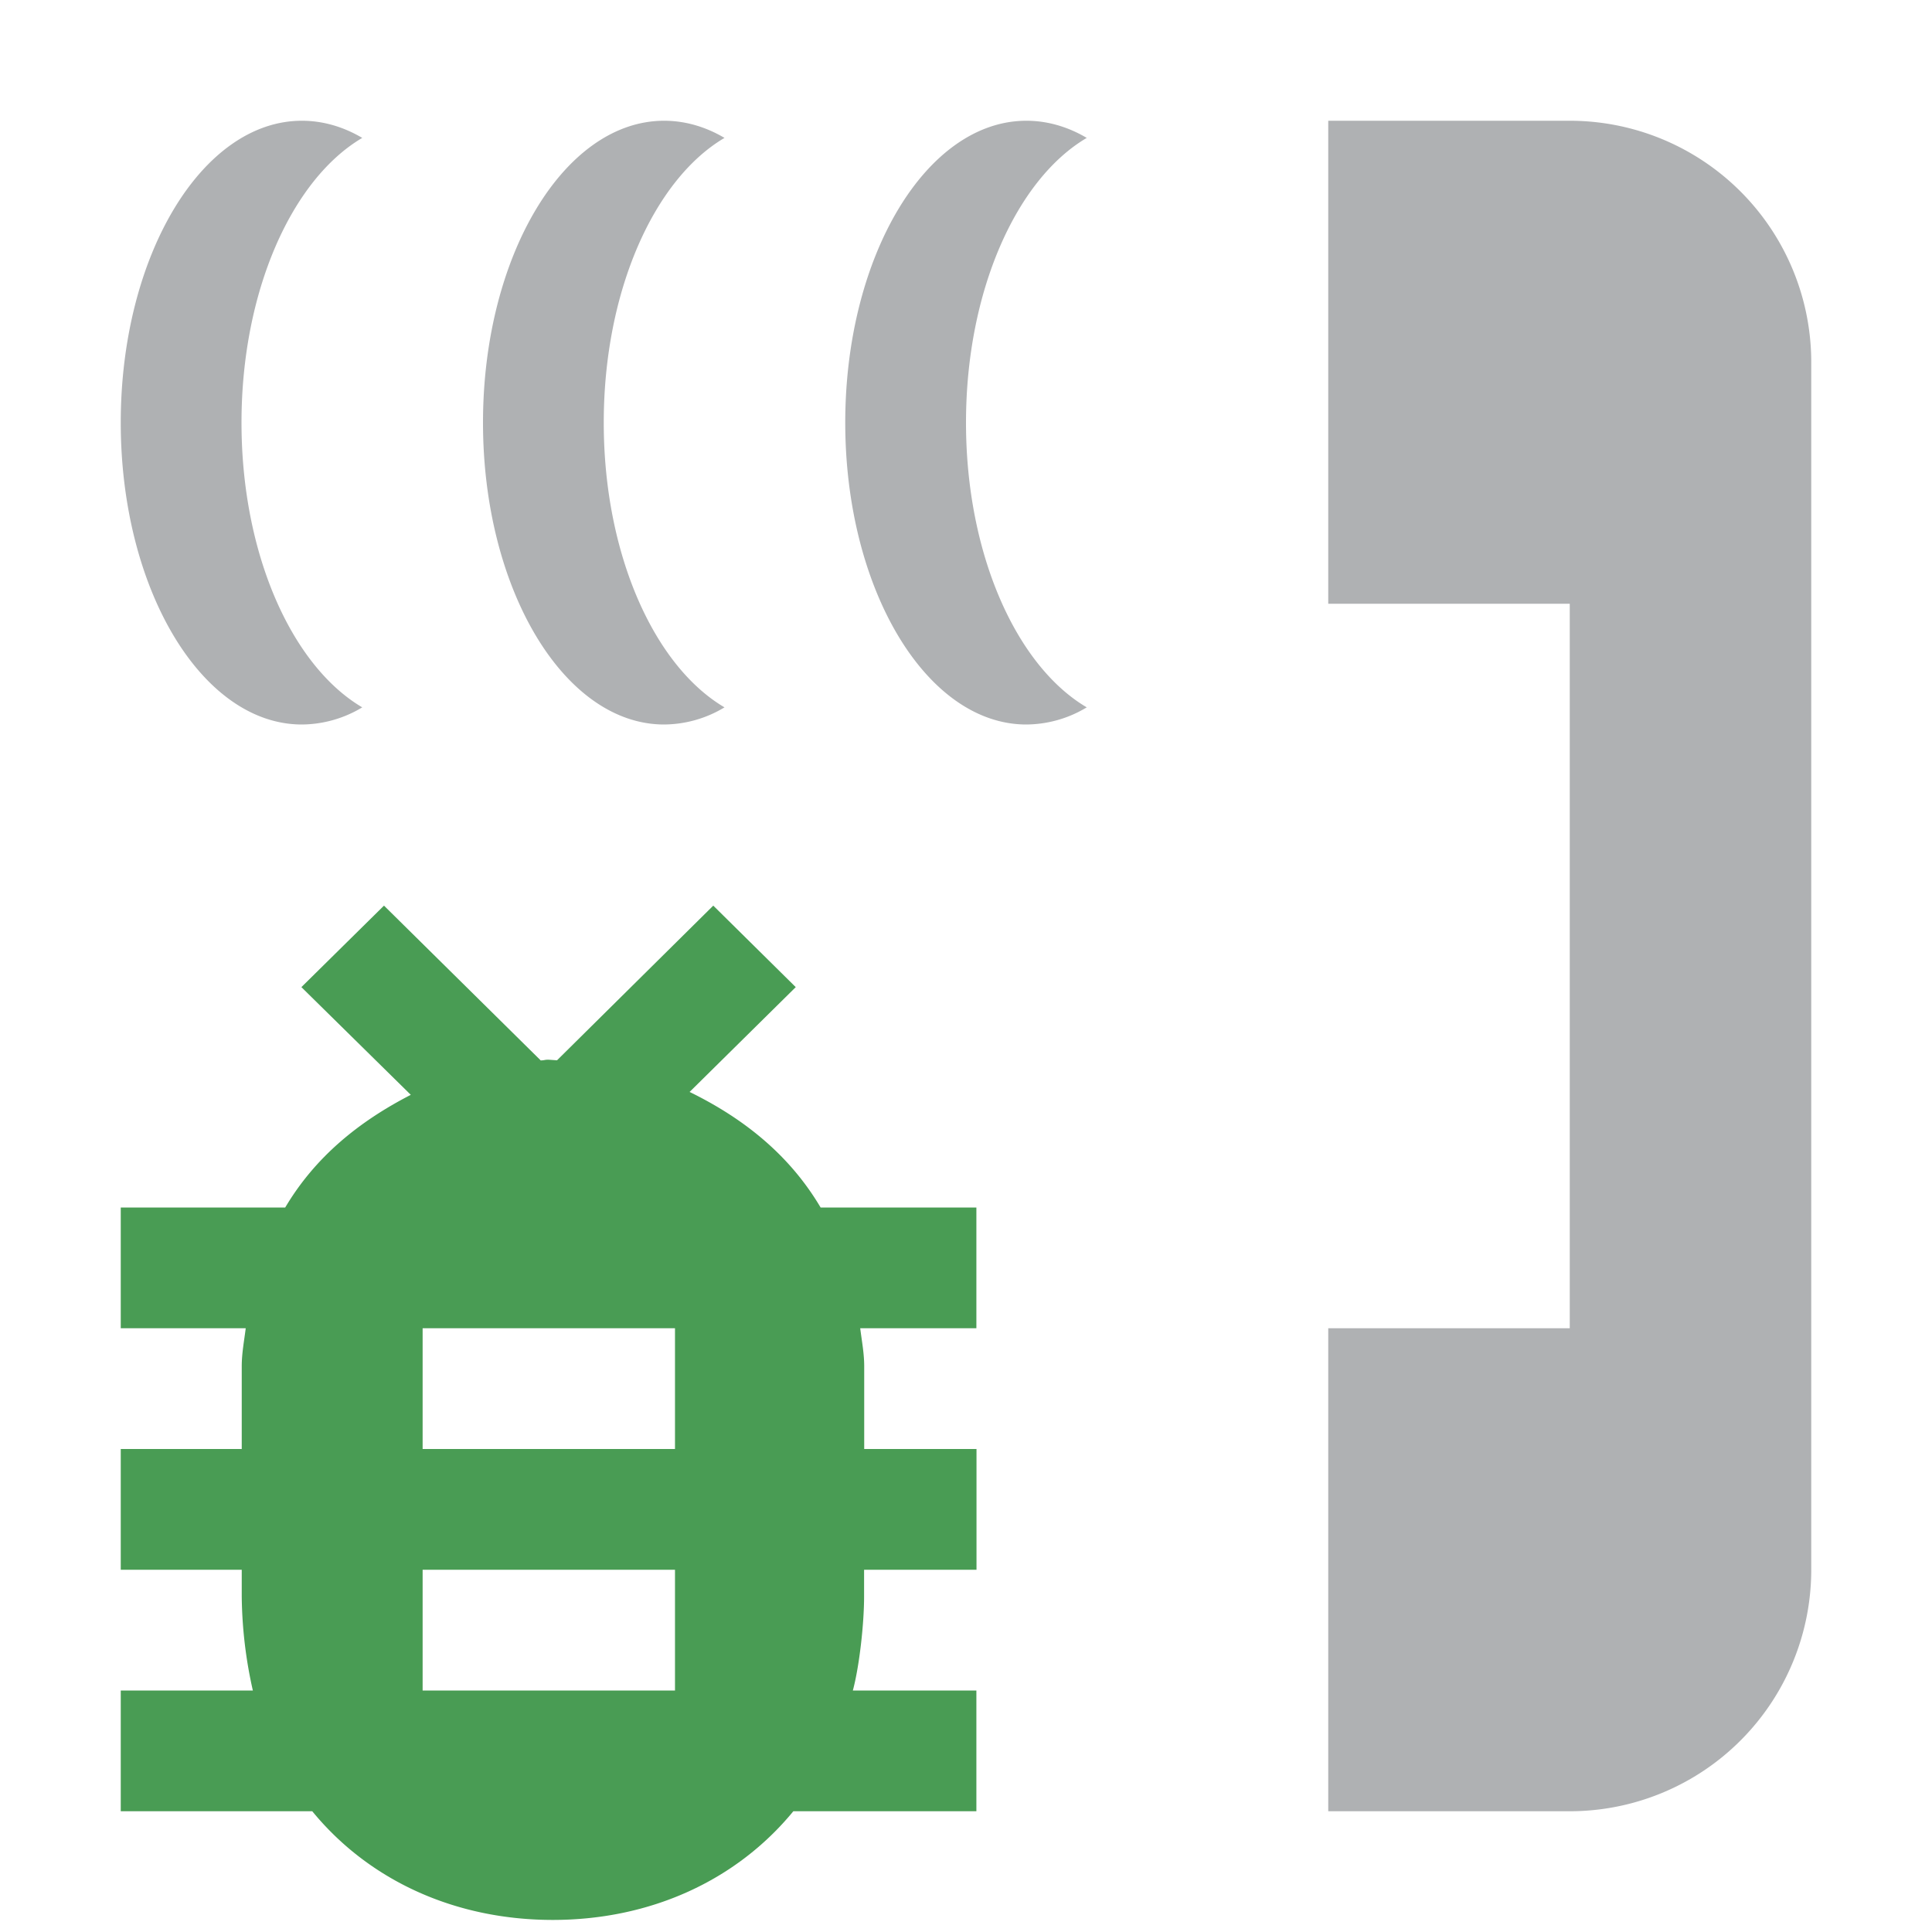<svg xmlns="http://www.w3.org/2000/svg" width="16" height="16" viewBox="0 0 16 16"><rect id="frame" width="16" height="16" fill="none"/><g fill="none" fill-rule="evenodd"><path fill="#AFB1B3" d="M3 1.142c-.583.343-1 1.27-1 2.358 0 1.089.417 2.015 1 2.358A.978.978 0 0 1 2.5 6C1.672 6 1 4.88 1 3.5S1.672 1 2.5 1c.175 0 .344.05.5.142zm3 0c-.583.343-1 1.27-1 2.358 0 1.089.417 2.015 1 2.358A.978.978 0 0 1 5.5 6C4.672 6 4 4.88 4 3.5S4.672 1 5.5 1c.175 0 .344.05.5.142zm3 0c-.583.343-1 1.27-1 2.358 0 1.089.417 2.015 1 2.358A.978.978 0 0 1 8.5 6C7.672 6 7 4.88 7 3.5S7.672 1 8.5 1c.175 0 .344.05.5.142zM11 11h2V5h-2V1h2a2 2 0 0 1 2 2v10a2 2 0 0 1-2 2h-2v-4z"/><path fill="#499C54" d="M7.156 13v.223c0 .22-.038.572-.093.777h1.023v1H6.57c-.473.576-1.186.9-1.992.9s-1.52-.324-1.992-.9H1v-1h1.094a3.68 3.68 0 0 1-.092-.777V13H1v-1h1.002v-.685c0-.108.02-.21.033-.315H1v-1h1.362c.246-.415.606-.71 1.04-.933l-.906-.892.684-.675 1.298 1.282c.035-.001.03-.006.065-.006l.07.005L5.907 7.5l.683.675-.879.868c.454.222.83.526 1.085.957h1.29v1h-.962c.013.106.033.207.033.315V12h.93v1h-.93zM3.5 11v1h2.09v-1H3.5zm0 2v1h2.09v-1H3.5z"/></g></svg>